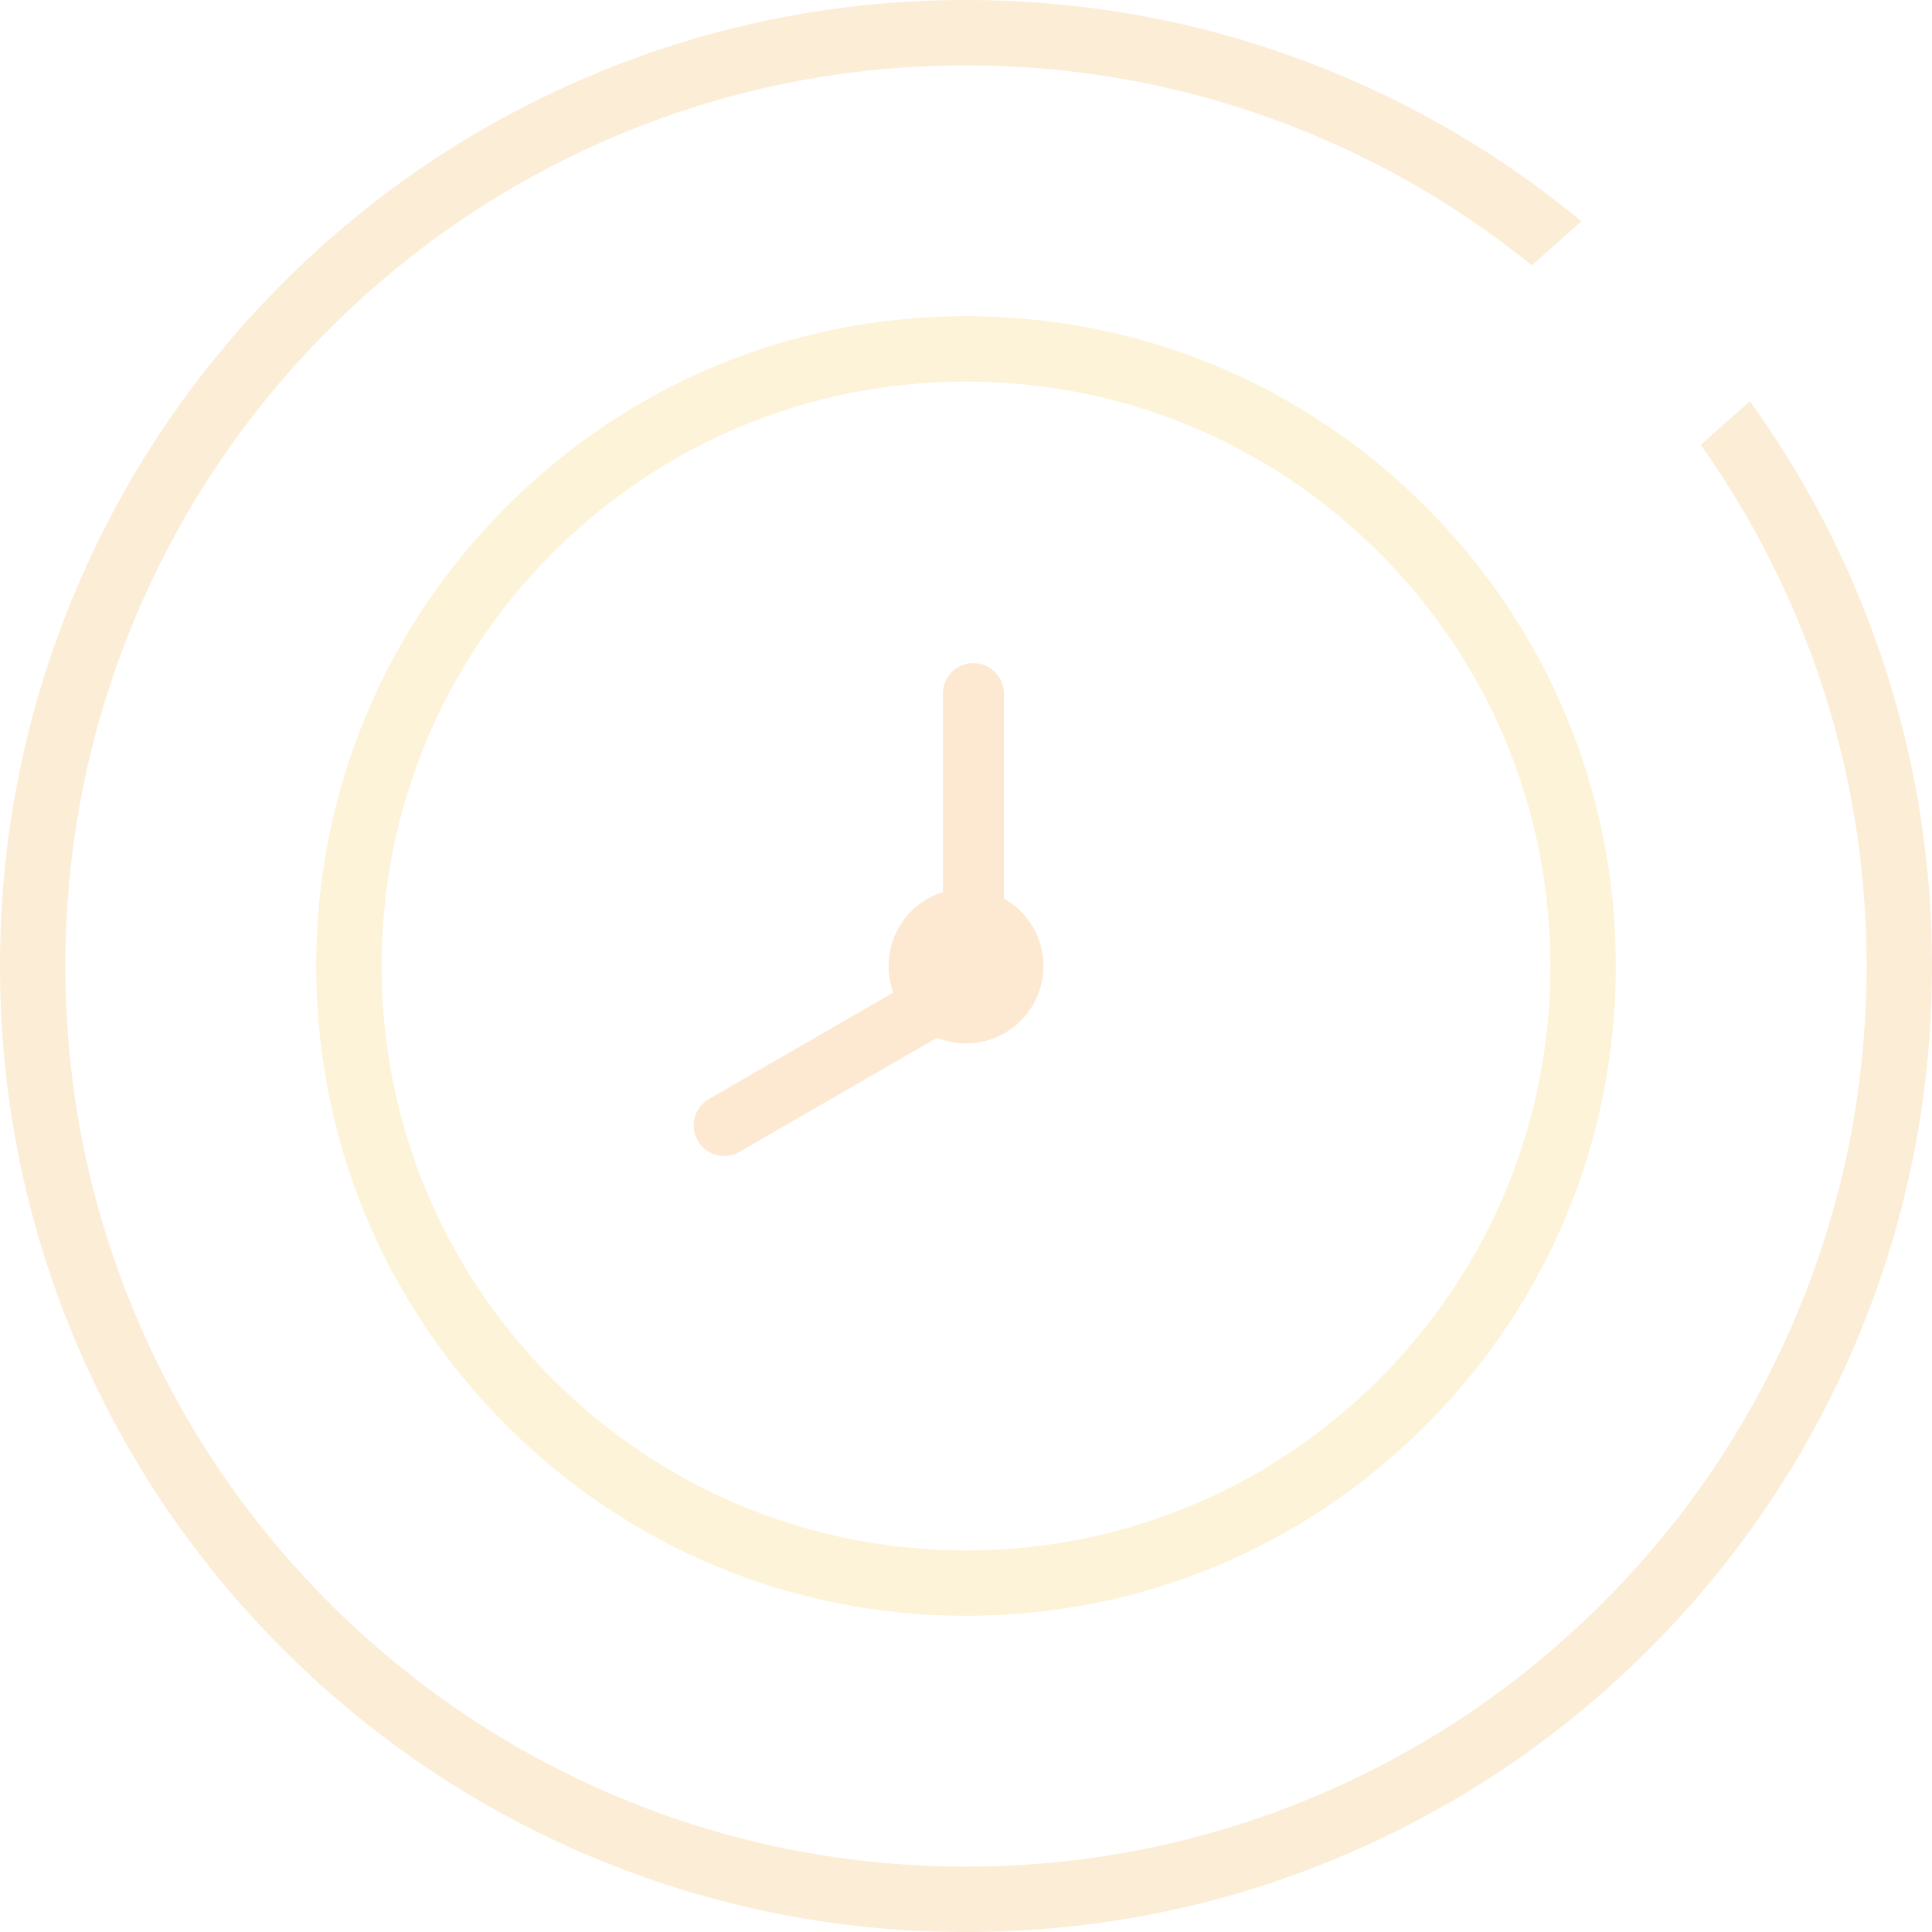 <svg xmlns="http://www.w3.org/2000/svg" viewBox="0 0 886 886"><g style="opacity:.2"><path d="M443 741c-79.6 0-154.43-31-210.72-87.28C176 597.44 145 522.6 145 443s31-154.43 87.28-210.72C288.56 175.99 363.4 145 443 145s154.43 31 210.72 87.28C710 288.56 741 363.4 741 443s-31 154.43-87.28 210.72C597.44 710.01 522.6 741 443 741Zm0-566c-71.59 0-138.89 27.88-189.5 78.5C202.88 304.12 175 371.42 175 443s27.88 138.89 78.5 189.5C304.12 683.12 371.42 711 443 711s138.89-27.88 189.5-78.5C683.12 581.88 711 514.58 711 443s-27.88-138.89-78.5-189.5C581.88 202.88 514.58 175 443 175Z" style="fill:#f6c23d"/></g><path d="M460.41 412.07v-93.94c0-7.73-6.27-14-14-14s-14 6.27-14 14v90.98c-14.44 4.5-24.91 17.98-24.91 33.89 0 4.28.76 8.39 2.15 12.19L325.1 504c-6.7 3.87-8.99 12.43-5.12 19.12 3.87 6.7 12.43 8.99 19.12 5.12l90.63-52.32a35.28 35.28 0 0 0 13.27 2.57c19.61 0 35.5-15.89 35.5-35.5 0-13.28-7.29-24.84-18.09-30.93Z" style="fill:#f7931e;opacity:.2"/><path d="m802.45 184-22.52 20.04c17.3 24.33 31.89 50.47 43.62 78.21C845.08 333.16 856 387.24 856 443s-10.92 109.85-32.45 160.75c-20.8 49.18-50.58 93.35-88.52 131.28s-82.1 67.71-131.28 88.52C552.84 845.08 498.76 856 443 856s-109.85-10.92-160.75-32.45c-49.18-20.8-93.35-50.58-131.28-88.52s-67.71-82.1-88.52-131.28C40.92 552.84 30 498.76 30 443s10.92-109.85 32.45-160.75c20.8-49.18 50.58-93.35 88.52-131.28s82.1-67.71 131.28-88.52C333.16 40.92 387.24 30 443 30s109.85 10.92 160.75 32.45c35.72 15.11 68.77 34.97 98.74 59.24l22.71-20.2c-33.14-27.46-69.91-49.81-109.76-66.66C560.82 11.71 502.8 0 443 0S325.18 11.71 270.56 34.82c-52.75 22.31-100.13 54.25-140.81 94.93-40.68 40.68-72.62 88.05-94.93 140.81C11.71 325.18 0 383.2 0 443s11.71 117.82 34.82 172.44c22.31 52.75 54.25 100.13 94.93 140.81 40.68 40.68 88.05 72.62 140.81 94.93C325.18 874.28 383.2 886 443 886s117.82-11.71 172.44-34.82c52.75-22.31 100.13-54.25 140.81-94.93 40.68-40.68 72.62-88.05 94.93-140.81C874.28 560.82 886 502.8 886 443s-11.71-117.82-34.82-172.44A440.966 440.966 0 0 0 802.45 184Z" style="opacity:.2;fill:#f0a63b"/></svg>